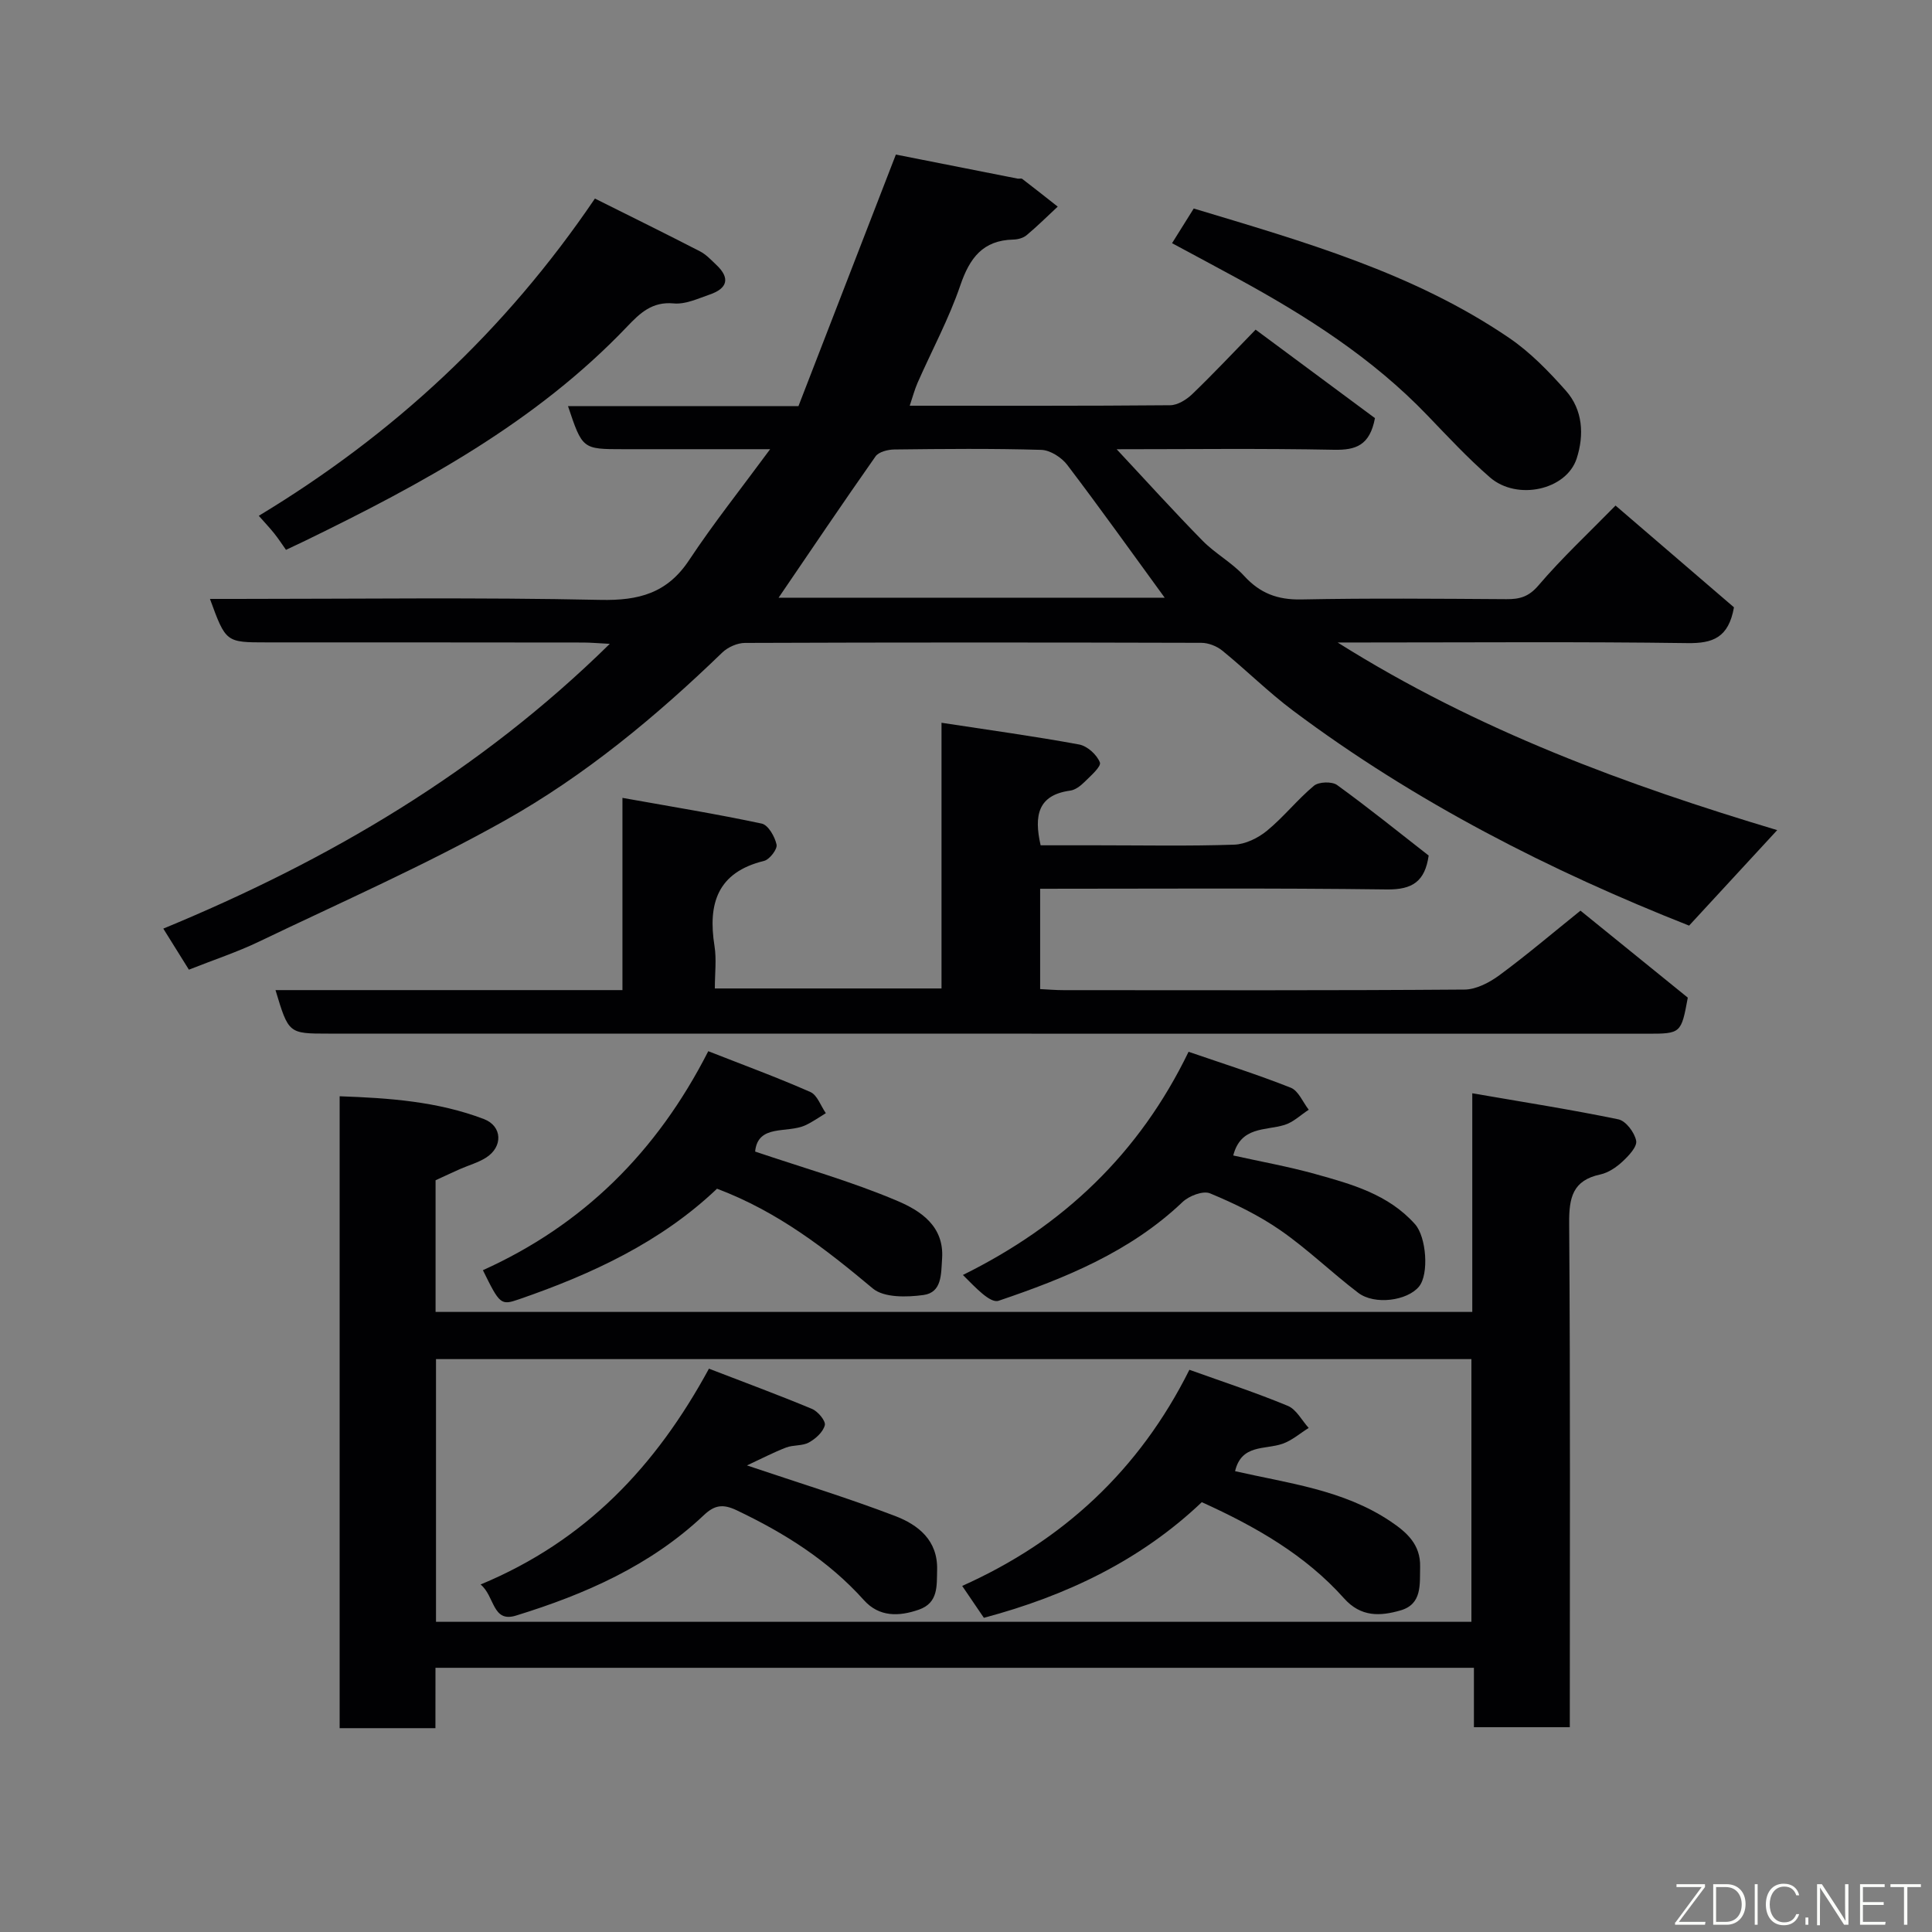 <svg enable-background="new 0 0 400 400" viewBox="0 0 400 400" xmlns="http://www.w3.org/2000/svg"><rect x="0" y="0" width="400" height="400" fill="#808080" stroke="none"/><g fill="#010103"><path d="m284.67 86.57c-1.07 5.68-3.99 6.63-8.44 6.55-15.13-.3-30.27-.11-45.04-.11 5.88 6.29 11.7 12.74 17.78 18.93 2.63 2.68 6.1 4.54 8.62 7.3 3.29 3.6 6.92 4.96 11.8 4.87 14.16-.28 28.33-.15 42.49-.06 2.73.02 4.61-.47 6.63-2.83 4.85-5.69 10.36-10.82 15.97-16.55 8.48 7.29 16.69 14.34 24.52 21.07-1.12 6.29-4.37 7.48-9.62 7.41-22.16-.31-44.33-.13-66.49-.13-1.61 0-3.22 0-5.95 0 29.09 18.31 59.99 29.54 91.01 38.85-6.05 6.56-12 13.01-18.24 19.77-28.67-11.32-56.62-25.51-81.96-44.48-5.13-3.84-9.7-8.4-14.68-12.45-1.15-.94-2.89-1.62-4.36-1.62-31.5-.09-62.99-.1-94.49.02-1.58.01-3.53.88-4.68 1.99-13.74 13.28-28.45 25.48-45.05 34.8-16.47 9.24-33.83 16.88-50.88 25.06-4.54 2.18-9.36 3.76-14.5 5.8-1.57-2.52-3.28-5.25-5.3-8.5 34.21-14.12 65.43-32.41 92.44-58.96-2.42-.12-3.98-.27-5.54-.27-21.83-.03-43.66-.03-65.49-.03-8.46 0-8.46 0-11.75-9h5.35c25.16 0 50.33-.34 75.49.2 7.96.17 13.83-1.38 18.37-8.24 5.02-7.58 10.7-14.72 16.77-22.96-10.91 0-20.64 0-30.38 0-8.48 0-8.48 0-11.47-8.91h47.71c6.63-17.11 13.25-34.22 20.17-52.09 7.76 1.54 16.48 3.26 25.2 4.98.32.06.77-.1.98.07 2.46 1.88 4.89 3.81 7.33 5.73-2.14 1.99-4.21 4.05-6.45 5.92-.69.58-1.81.88-2.74.9-6.32.15-9.04 3.81-10.98 9.49-2.36 6.92-5.88 13.43-8.84 20.15-.63 1.44-1.03 2.98-1.63 4.76 18.26 0 36.09.06 53.91-.1 1.55-.01 3.38-1.15 4.57-2.29 4.32-4.15 8.42-8.52 13.13-13.36 8.48 6.28 16.71 12.39 24.71 18.32zm-43.53 37.18c-6.82-9.35-13.36-18.53-20.18-27.5-1.18-1.55-3.52-3.05-5.37-3.11-10.14-.3-20.3-.2-30.45-.08-1.32.02-3.21.49-3.87 1.43-6.81 9.69-13.43 19.51-20.07 29.26z"/><path d="m90.15 357.8c-6.99 0-13.25 0-19.83 0 0-43.52 0-86.89 0-130.83 10.26.36 20.3 1.07 29.87 4.72 3.82 1.46 3.99 5.75.42 8-1.63 1.03-3.57 1.56-5.36 2.35-1.65.73-3.28 1.5-5.07 2.32v27.26h214.64c0-14.58 0-29.31 0-45.27 10.57 1.83 20.46 3.37 30.25 5.4 1.55.32 3.35 2.72 3.68 4.43.24 1.23-1.55 3.12-2.82 4.3-1.28 1.19-2.94 2.32-4.6 2.68-5.74 1.22-6.49 4.81-6.45 10.09.25 34.65.13 69.29.13 104.35-6.52 0-12.91 0-19.85 0 0-3.9 0-7.97 0-12.3-71.91 0-143.27 0-215 0-.01 4.08-.01 8.02-.01 12.5zm214.49-22.02c0-18.44 0-36.49 0-54.39-71.72 0-143.09 0-214.37 0v54.39z"/><path d="m57.04 204.99h71.83c0-13.01 0-25.75 0-39.8 10.11 1.81 19.53 3.34 28.85 5.33 1.33.29 2.71 2.7 3.06 4.35.2.94-1.45 3.09-2.59 3.37-9.66 2.36-11.66 8.85-10.26 17.63.44 2.75.07 5.62.07 8.78h46.93c0-18.12 0-36.2 0-55.01 9.91 1.52 19.24 2.79 28.49 4.5 1.69.31 3.69 2.12 4.3 3.72.32.85-1.95 2.81-3.24 4.09-.79.78-1.87 1.6-2.91 1.74-6.67.91-7.53 5.13-6.12 11.32h11.58c9.5 0 19.01.19 28.49-.13 2.32-.08 4.95-1.37 6.79-2.88 3.46-2.84 6.29-6.45 9.73-9.32 1-.83 3.72-.92 4.79-.15 6.49 4.7 12.73 9.74 18.96 14.6-.76 5.31-3.31 7.09-8.65 7.02-23.81-.31-47.63-.14-71.79-.14v20.77c1.64.08 3.25.22 4.86.22 27.67.01 55.33.09 83-.12 2.45-.02 5.19-1.47 7.25-2.99 5.59-4.12 10.89-8.63 16.76-13.35 6.1 4.94 14.24 11.54 22.22 18.01-1.37 7.43-1.42 7.47-8.45 7.47-90.99-.02-181.99-.02-272.99-.02-8.25 0-8.25 0-10.96-9.01z"/><path d="m255.33 239.23c5.66 1.26 11.38 2.28 16.95 3.83 7.54 2.1 15.16 4.19 20.69 10.4 2.35 2.64 2.92 10.35.82 12.91-2.41 2.94-9.19 3.88-12.59 1.29-5.47-4.16-10.44-9.01-16.07-12.92-4.5-3.12-9.54-5.57-14.61-7.67-1.44-.6-4.35.52-5.69 1.8-10.84 10.32-24.31 15.77-38.08 20.44-1.75.59-4.84-2.81-7.39-5.34 20.81-10.3 36.48-25.05 46.72-46.21 7.21 2.48 14.28 4.71 21.16 7.44 1.59.63 2.5 2.99 3.72 4.56-1.67 1.08-3.2 2.59-5.03 3.15-3.98 1.21-9.03.25-10.6 6.32z"/><path d="m148.45 246.11c-11.58 11.03-25.87 17.67-40.96 22.88-3.81 1.32-4 1.12-7.51-6.01 20.62-9.31 35.96-24.33 46.66-45.34 7.15 2.81 14.24 5.41 21.14 8.45 1.43.63 2.15 2.88 3.2 4.38-1.41.85-2.76 1.83-4.25 2.51-3.76 1.73-9.82-.33-10.39 5.44 10.01 3.39 20.02 6.2 29.51 10.24 4.64 1.98 9.66 5.14 9.2 11.91-.22 3.21 0 7.02-3.86 7.55-3.44.47-8.18.58-10.49-1.36-9.73-8.14-19.59-15.88-32.25-20.65z"/><path d="m123.17 41.11c7.57 3.78 14.7 7.29 21.76 10.93 1.28.66 2.33 1.81 3.4 2.82 2.93 2.76 2.22 4.88-1.36 6.11-2.44.84-5.06 2.08-7.48 1.85-4.49-.42-6.99 2.01-9.67 4.82-18.88 19.8-42.46 32.55-66.68 44.34-1.18.57-2.36 1.12-3.93 1.86-.74-1.05-1.52-2.25-2.41-3.37-.91-1.14-1.92-2.2-3.22-3.68 27.81-16.8 50.94-38.17 69.59-65.68z"/><path d="m242.66 50.35c1.6-2.56 2.96-4.74 4.49-7.18 22.72 6.85 45.48 13.29 65.3 26.79 4.38 2.98 8.21 6.94 11.75 10.93 3.53 3.98 3.8 9.19 2.24 14.02-2.12 6.56-12.36 8.8-17.97 3.92-4.58-3.98-8.74-8.46-12.95-12.84-11.38-11.86-25.03-20.56-39.33-28.35-4.3-2.35-8.63-4.65-13.53-7.29z"/><path d="m255.71 304.59c10.96 2.51 22.39 3.83 32.16 10.38 3.37 2.26 6.26 4.79 6.15 9.41-.09 3.65.46 7.74-4.07 9.04-4.14 1.19-8.16 1.45-11.69-2.51-7.99-8.95-18.23-14.82-29.44-19.9-12.6 11.98-27.98 19.38-45.12 23.94-1.4-2.06-2.85-4.18-4.49-6.6 20.79-9.32 36.65-23.93 47.04-44.75 7.08 2.54 13.84 4.75 20.38 7.47 1.77.73 2.9 3.01 4.32 4.57-1.8 1.12-3.47 2.6-5.42 3.28-3.63 1.26-8.49.04-9.82 5.67z"/><path d="m99.5 328.05c21.81-9.06 36.32-24.52 47.28-44.68 7.25 2.8 14.37 5.42 21.36 8.34 1.21.51 2.85 2.48 2.63 3.36-.35 1.41-1.9 2.81-3.3 3.58-1.35.75-3.24.47-4.73 1.05-2.62 1.01-5.12 2.32-8.09 3.7 10.98 3.7 20.94 6.75 30.65 10.46 4.78 1.83 8.88 5.01 8.72 11.16-.09 3.32.28 6.82-3.77 8.24-4.12 1.44-8.22 1.56-11.38-1.96-7.38-8.23-16.46-13.9-26.34-18.61-2.9-1.38-4.61-1.06-6.79.99-11.06 10.46-24.63 16.41-38.91 20.81-4.93 1.53-4.37-4.01-7.33-6.44z"/></g><path d="m346.9 398 5.4-7.3h-5.2v-.6h5.9v.6l-5.4 7.2h5.5l-.1.6h-6.2v-.5z" fill="#fbfcfa"/><path d="m354.7 390.1h2.8c2.3 0 3.9 1.6 3.9 4.1s-1.6 4.3-3.9 4.3h-2.8zm.6 7.8h2c2.2 0 3.3-1.6 3.3-3.6 0-1.8-1-3.6-3.3-3.6h-2z" fill="#fbfcfa"/><path d="m363.9 390.1v8.4h-.6v-8.4h1.6z" fill="#fbfcfa"/><path d="m372.5 396.3c-.4 1.3-1.4 2.3-3.2 2.3-2.4 0-3.7-1.9-3.7-4.3 0-2.3 1.2-4.3 3.7-4.3 1.8 0 2.9 1 3.2 2.4h-.6c-.4-1.1-1.1-1.8-2.5-1.8-2.1 0-3 1.9-3 3.7s.9 3.7 3 3.7c1.4 0 2.1-.7 2.5-1.7z" fill="#fbfcfa"/><path d="m373.8 398.5v-1.5h.6v1.5z" fill="#fbfcfa"/><path d="m376.2 398.5v-8.4h1c1.3 2 4.4 6.7 4.9 7.6-.1-1.2-.1-2.4-.1-3.8v-3.8h.7v8.4h-.9c-1.2-1.9-4.4-6.8-5-7.7.1 1.1 0 2.3 0 3.9v3.9h-.6z" fill="#fbfcfa"/><path d="m390 394.4h-4.3v3.5h4.7l-.1.6h-5.2v-8.4h5.1v.6h-4.5v3.1h4.3z" fill="#fbfcfa"/><path d="m394.2 390.7h-2.8v-.6h6.3v.6h-2.8v7.8h-.7z" fill="#fbfcfa"/></svg>